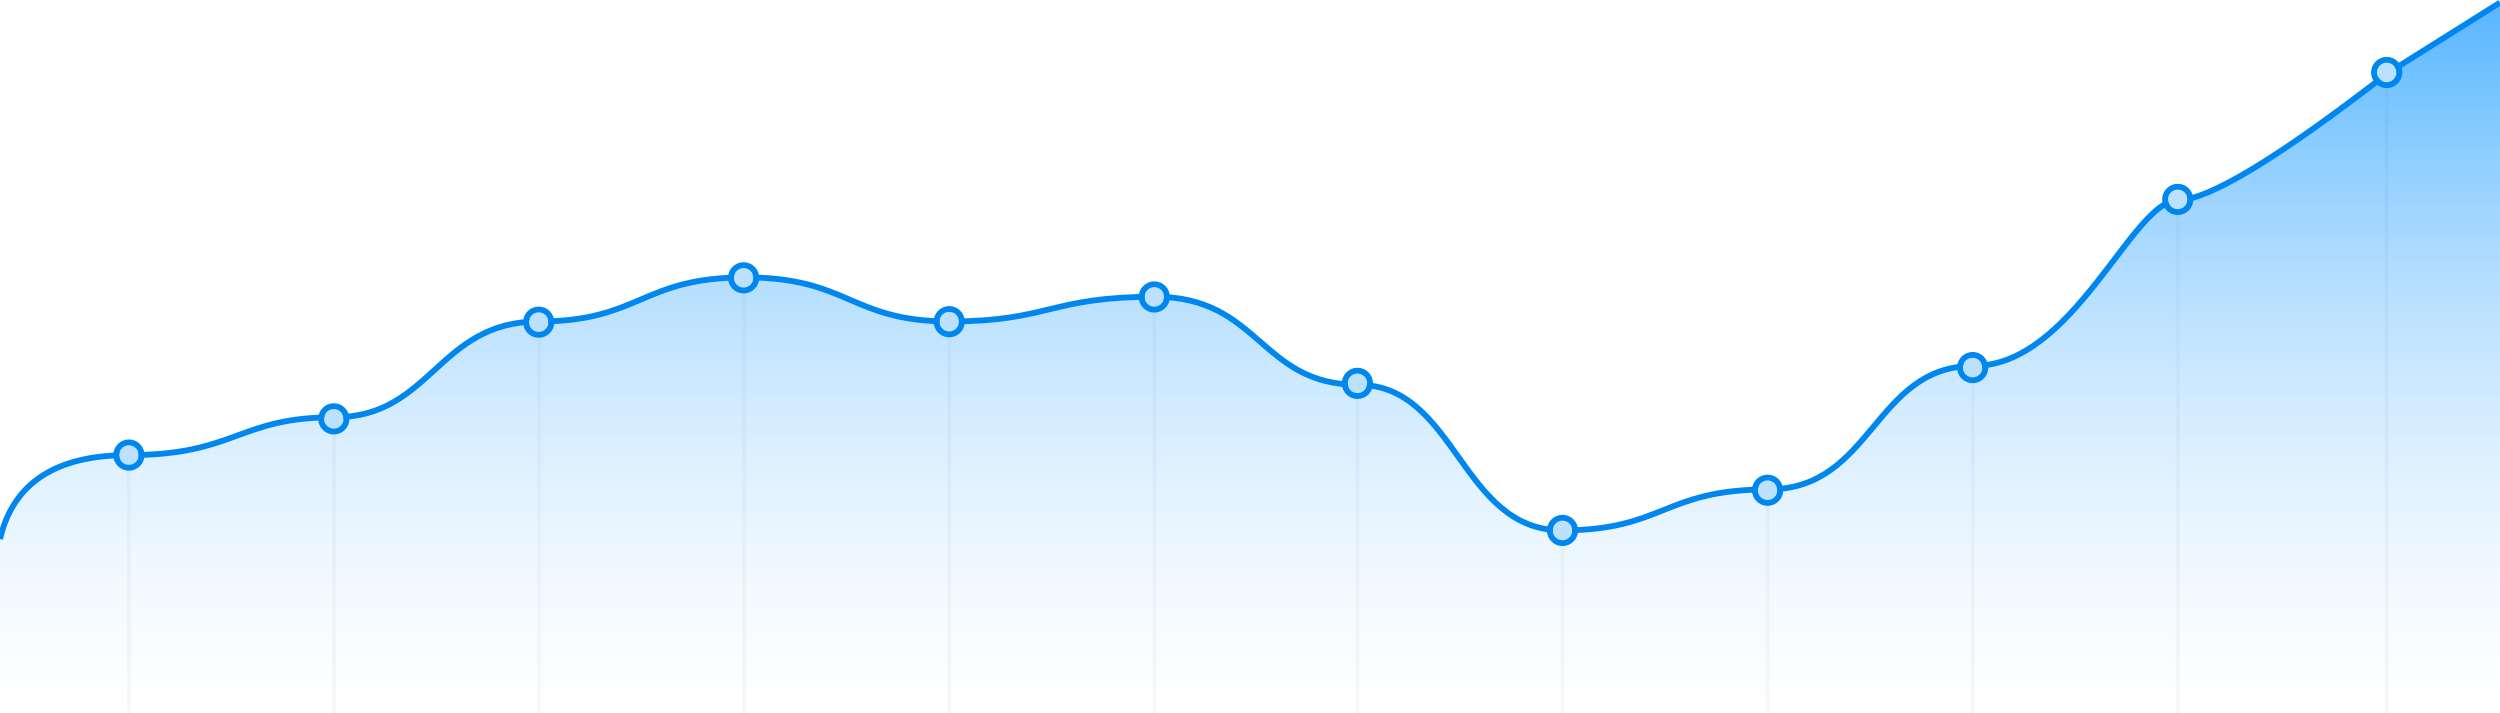 <svg viewBox="0 0 1280 365" version="1.1" xmlns="http://www.w3.org/2000/svg" xmlns:xlink="http://www.w3.org/1999/xlink">
            <defs>
                <linearGradient x1="50%" y1="-1.91737925e-15%" x2="50%" y2="100%" id="linearGradient-1">
                    <stop stop-color="#2CA3FF" stop-opacity="0.801" offset="0%"></stop>
                    <stop stop-color="#BBE1FF" stop-opacity="0" offset="100%"></stop>
                </linearGradient>
                <circle id="path-2" cx="5" cy="201" r="5"></circle>
                <circle id="path-3" cx="109.909" cy="182.46" r="5"></circle>
                <circle id="path-4" cx="214.818" cy="132.949" r="5"></circle>
                <circle id="path-5" cx="319.727" cy="110.247" r="5"></circle>
                <circle id="path-6" cx="425" cy="132.707" r="5"></circle>
                <circle id="path-7" cx="530" cy="120.042" r="5"></circle>
                <circle id="path-8" cx="634" cy="164.279" r="5"></circle>
                <circle id="path-9" cx="739" cy="239.595" r="5"></circle>
                <circle id="path-10" cx="844" cy="219" r="5"></circle>
                <circle id="path-11" cx="949" cy="156.205" r="5"></circle>
                <circle id="path-12" cx="1054" cy="70.107" r="5"></circle>
                <circle id="path-13" cx="1161" cy="5.116" r="5"></circle>
            </defs>
            <g id="mockup" stroke="none" stroke-width="1" fill="none" fill-rule="evenodd">
                <g id="landing-page-mockup-enterprise" transform="translate(0, -325)">
                    <g id="hero">
                        <g id="graph" transform="translate(0, 326)">
                            <path d="M0,274.999 C6.671,246.357 28.508,232.037 65.512,232.037 C121.017,232.037 121.643,212.634 171.325,212.634 C221.007,212.634 224.147,163.585 275.956,163.585 C327.765,163.585 328.278,141.021 381.54,141.021 C434.803,141.021 435.272,163.585 486.268,163.585 C537.265,163.585 537.396,150.932 591.319,150.932 C645.241,150.932 644.951,196.01 695.337,196.01 C745.723,196.01 747.707,270.547 799.769,270.547 C851.832,270.547 851.678,249.579 905.327,249.579 C958.977,249.579 959.282,186.347 1010.538,186.347 C1061.794,186.347 1091.65,101.503 1115.09,101.503 C1130.717,101.503 1166.602,79.764 1222.746,36.287 L1280,0.336 L1280,363.619 L0,363.619 L0,274.999 Z" id="Path-5" fill="url(#linearGradient-1)"></path>
                            <path d="M0,274.999 C6.671,246.357 28.508,232.037 65.512,232.037 C121.017,232.037 121.643,212.634 171.325,212.634 C221.007,212.634 224.147,163.585 275.956,163.585 C327.765,163.585 328.278,141.021 381.54,141.021 C434.803,141.021 435.272,163.585 486.268,163.585 C537.265,163.585 537.396,150.932 591.319,150.932 C645.241,150.932 644.951,196.01 695.337,196.01 C745.723,196.01 747.707,270.547 799.769,270.547 C851.832,270.547 851.678,249.579 905.327,249.579 C958.977,249.579 959.282,186.347 1010.538,186.347 C1061.794,186.347 1091.65,101.503 1115.09,101.503 C1130.717,101.503 1166.602,79.764 1222.746,36.287 L1280,0.336" id="Path-5" stroke="#0087EF" stroke-width="3"></path>
                            <g id="dots-n-lines" transform="translate(61, 31)">
                                <path d="M5,206 L5,332" id="Line-6" stroke="#000000" stroke-width="2" opacity="0.03" stroke-linecap="square"></path>
                                <path d="M110,184 L110,332" id="Line-6" stroke="#000000" stroke-width="2" opacity="0.03" stroke-linecap="square"></path>
                                <path d="M215,135 L215,332" id="Line-6" stroke="#000000" stroke-width="2" opacity="0.03" stroke-linecap="square"></path>
                                <path d="M320,112 L320,332" id="Line-6" stroke="#000000" stroke-width="2" opacity="0.03" stroke-linecap="square"></path>
                                <path d="M425,135 L425,332" id="Line-6" stroke="#000000" stroke-width="2" opacity="0.03" stroke-linecap="square"></path>
                                <path d="M530,122 L530,332" id="Line-6" stroke="#000000" stroke-width="2" opacity="0.03" stroke-linecap="square"></path>
                                <path d="M634,166 L634,332" id="Line-6" stroke="#000000" stroke-width="2" opacity="0.03" stroke-linecap="square"></path>
                                <path d="M739,242 L739,332" id="Line-6" stroke="#000000" stroke-width="2" opacity="0.03" stroke-linecap="square"></path>
                                <path d="M844,221 L844,332" id="Line-6" stroke="#000000" stroke-width="2" opacity="0.03" stroke-linecap="square"></path>
                                <path d="M949,159 L949,332" id="Line-6" stroke="#000000" stroke-width="2" opacity="0.03" stroke-linecap="square"></path>
                                <path d="M1054,73 L1054,332" id="Line-6" stroke="#000000" stroke-width="2" opacity="0.03" stroke-linecap="square"></path>
                                <path d="M1161,7 L1161,332" id="Line-6" stroke="#000000" stroke-width="2" opacity="0.03" stroke-linecap="square"></path>
                                <g id="Oval">
                                    <use fill="#BBE1FF" fill-rule="evenodd" xlink:href="#path-2"></use>
                                    <circle stroke="#0087EF" stroke-width="3" cx="5" cy="201" r="6.5"></circle>
                                </g>
                                <g id="Oval">
                                    <use fill="#BBE1FF" fill-rule="evenodd" xlink:href="#path-3"></use>
                                    <circle stroke="#0087EF" stroke-width="3" cx="109.909" cy="182.46" r="6.5"></circle>
                                </g>
                                <g id="Oval">
                                    <use fill="#BBE1FF" fill-rule="evenodd" xlink:href="#path-4"></use>
                                    <circle stroke="#0087EF" stroke-width="3" cx="214.818" cy="132.949" r="6.5"></circle>
                                </g>
                                <g id="Oval">
                                    <use fill="#BBE1FF" fill-rule="evenodd" xlink:href="#path-5"></use>
                                    <circle stroke="#0087EF" stroke-width="3" cx="319.727" cy="110.247" r="6.5"></circle>
                                </g>
                                <g id="Oval">
                                    <use fill="#BBE1FF" fill-rule="evenodd" xlink:href="#path-6"></use>
                                    <circle stroke="#0087EF" stroke-width="3" cx="425" cy="132.707" r="6.5"></circle>
                                </g>
                                <g id="Oval">
                                    <use fill="#BBE1FF" fill-rule="evenodd" xlink:href="#path-7"></use>
                                    <circle stroke="#0087EF" stroke-width="3" cx="530" cy="120.042" r="6.5"></circle>
                                </g>
                                <g id="Oval-Copy">
                                    <use fill="#BBE1FF" fill-rule="evenodd" xlink:href="#path-8"></use>
                                    <circle stroke="#0087EF" stroke-width="3" cx="634" cy="164.279" r="6.5"></circle>
                                </g>
                                <g id="Oval-Copy-2">
                                    <use fill="#BBE1FF" fill-rule="evenodd" xlink:href="#path-9"></use>
                                    <circle stroke="#0087EF" stroke-width="3" cx="739" cy="239.595" r="6.5"></circle>
                                </g>
                                <g id="Oval-Copy-3">
                                    <use fill="#BBE1FF" fill-rule="evenodd" xlink:href="#path-10"></use>
                                    <circle stroke="#0087EF" stroke-width="3" cx="844" cy="219" r="6.5"></circle>
                                </g>
                                <g id="Oval-Copy-4">
                                    <use fill="#BBE1FF" fill-rule="evenodd" xlink:href="#path-11"></use>
                                    <circle stroke="#0087EF" stroke-width="3" cx="949" cy="156.205" r="6.5"></circle>
                                </g>
                                <g id="Oval-Copy-5">
                                    <use fill="#BBE1FF" fill-rule="evenodd" xlink:href="#path-12"></use>
                                    <circle stroke="#0087EF" stroke-width="3" cx="1054" cy="70.107" r="6.5"></circle>
                                </g>
                                <g id="Oval-Copy-6">
                                    <use fill="#BBE1FF" fill-rule="evenodd" xlink:href="#path-13"></use>
                                    <circle stroke="#0087EF" stroke-width="3" cx="1161" cy="5.116" r="6.5"></circle>
                                </g>
                            </g>
                        </g>
                    </g>
                </g>
            </g>
        </svg>